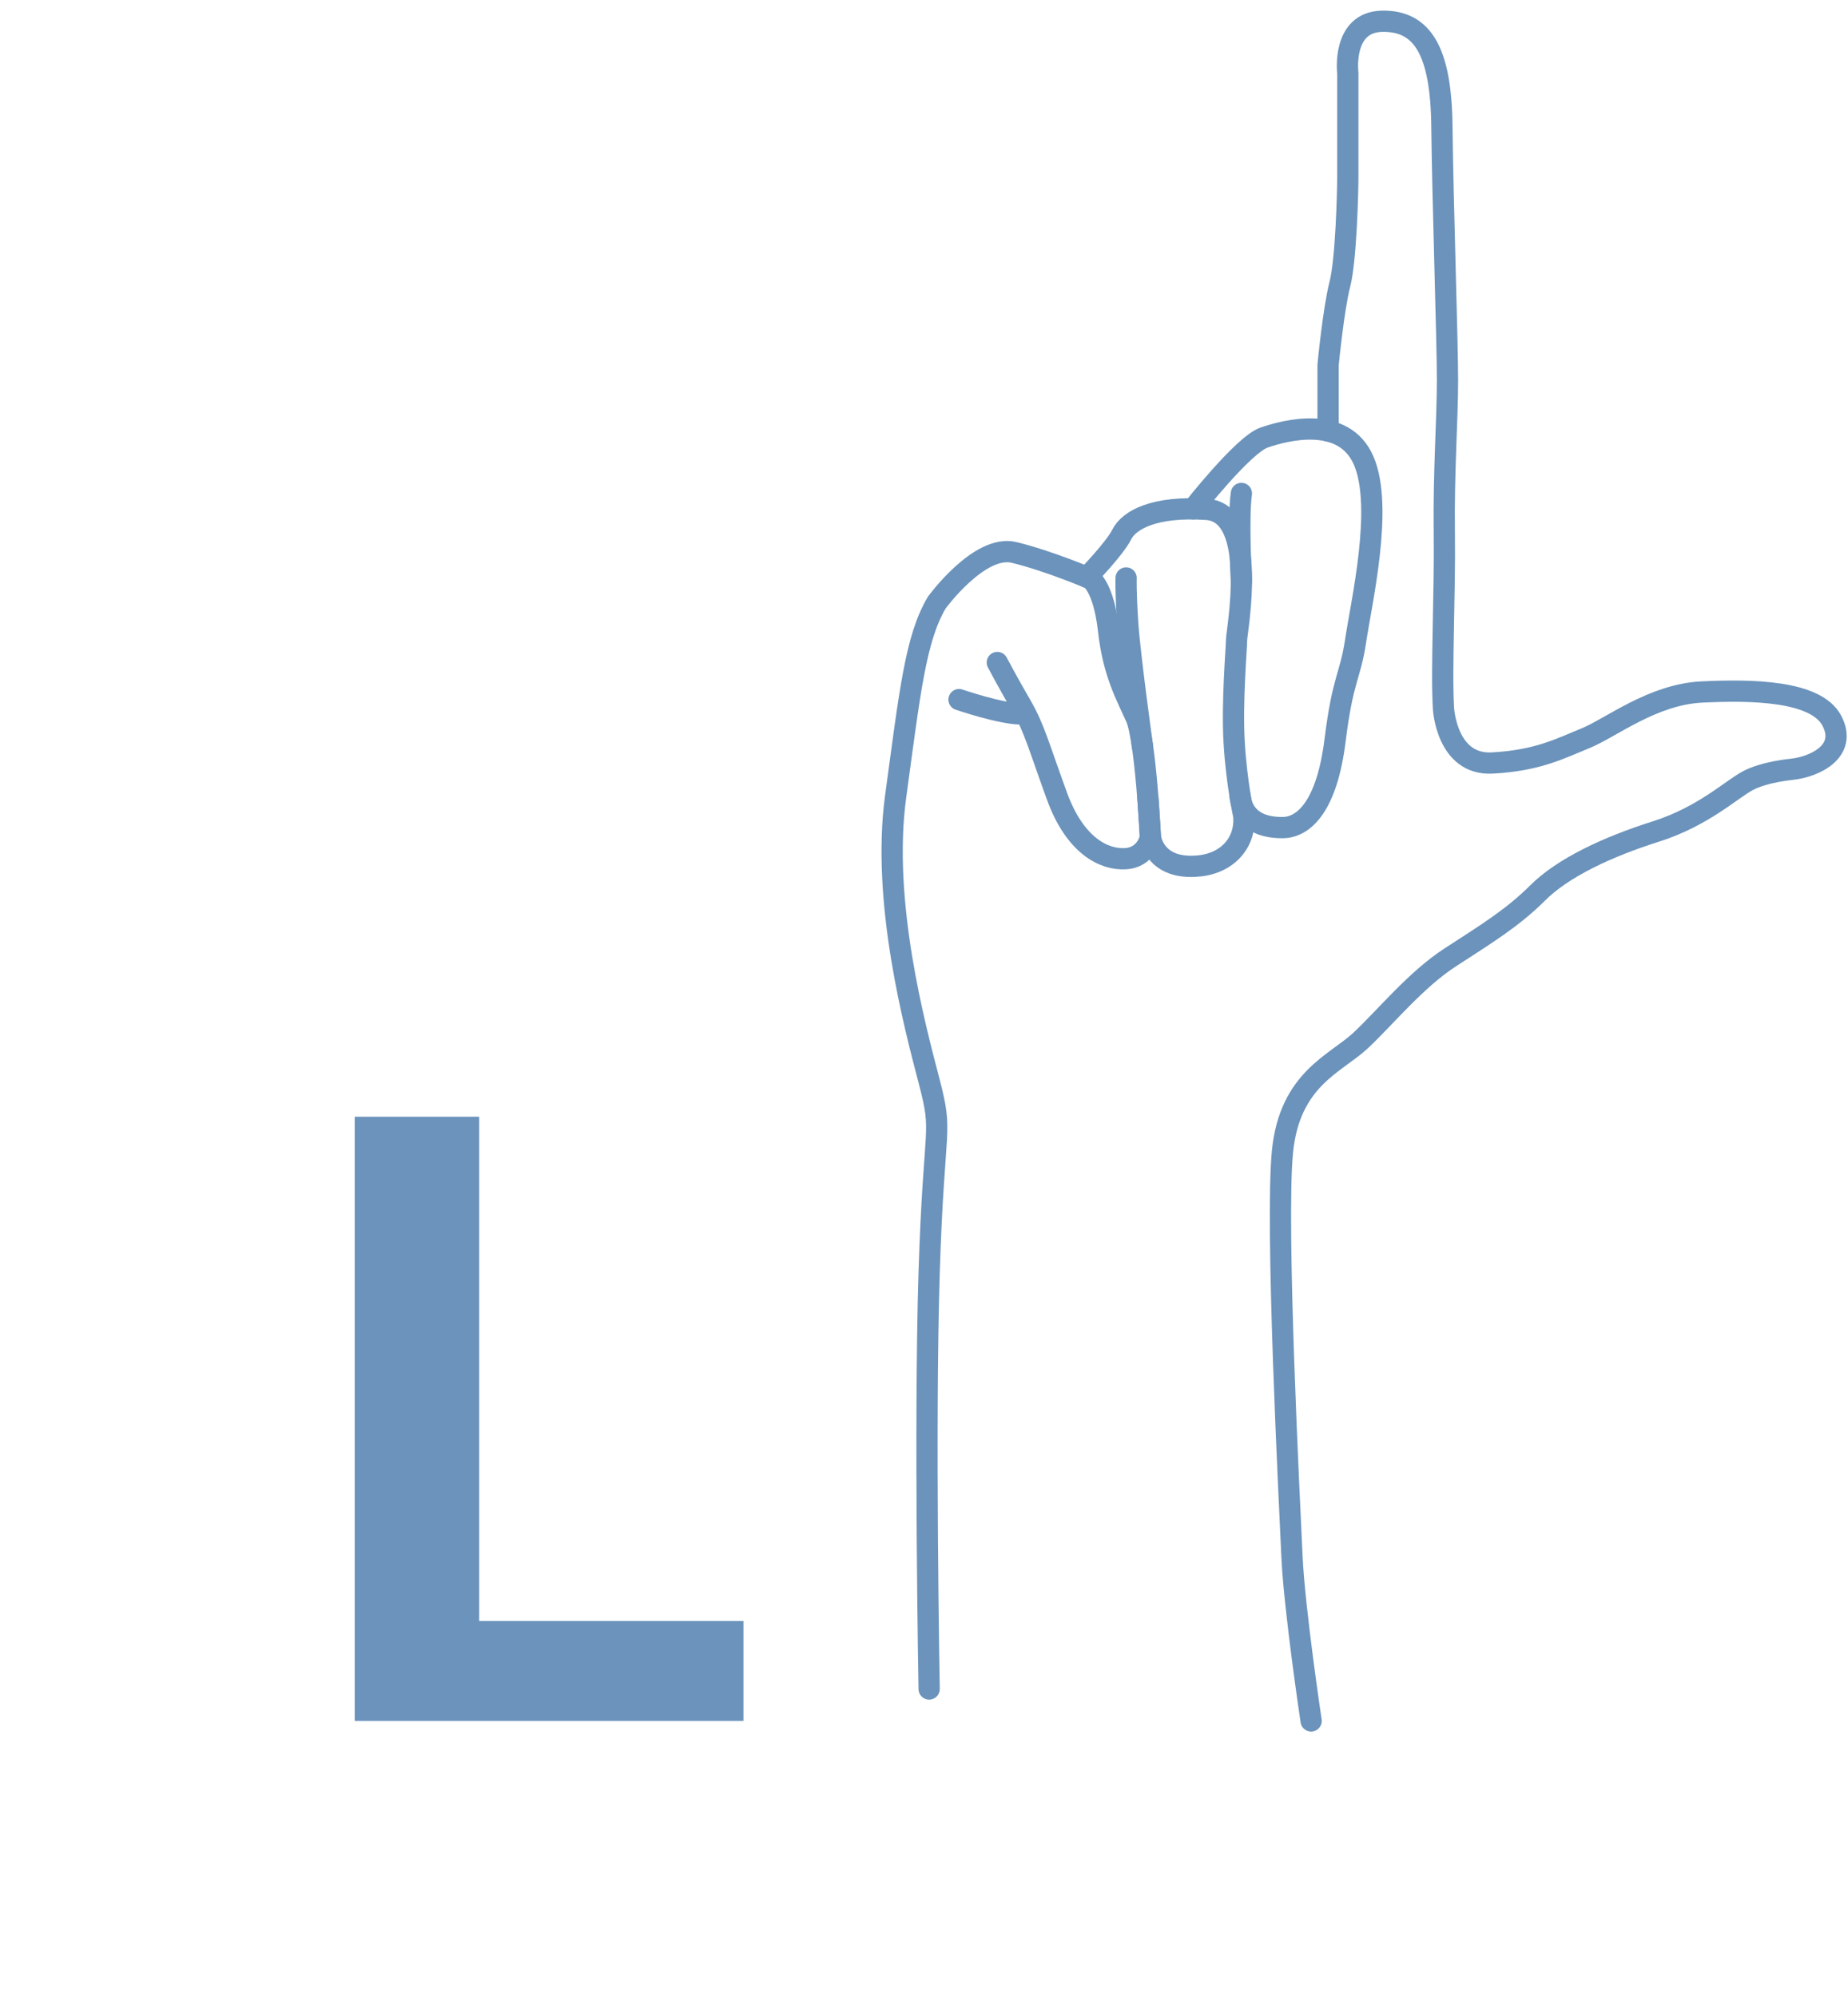 <svg width="87" height="94" viewBox="0 0 87 94" fill="none" xmlns="http://www.w3.org/2000/svg">
<path d="M43.742 79.498C43.742 79.498 43.516 67.109 43.742 59.902C43.967 52.694 44.417 53.482 43.742 50.892C43.066 48.301 41.489 42.445 42.165 37.49C42.841 32.534 43.104 30.056 44.098 28.367C44.098 28.367 46.107 25.608 47.739 26.002C49.373 26.397 51.343 27.241 51.343 27.241C51.343 27.241 51.963 27.636 52.188 29.663C52.413 31.69 53.032 32.76 53.483 33.773C53.934 34.786 54.159 39.404 54.159 39.404C54.159 39.404 53.99 40.361 52.977 40.418C51.963 40.475 50.612 39.798 49.766 37.49C48.922 35.181 48.701 34.28 48.079 33.21C47.457 32.14 46.951 31.183 46.951 31.183" stroke="#6b93bb" stroke-miterlimit="10" stroke-linecap="round" stroke-linejoin="round"/>
<path d="M45.149 32.929C45.149 32.929 47.124 33.605 48.079 33.605" stroke="#6b93bb" stroke-miterlimit="10" stroke-linecap="round" stroke-linejoin="round"/>
<path d="M51.169 27.168C51.169 27.168 52.471 25.834 52.809 25.158C53.147 24.482 54.33 23.806 56.807 23.976C59.285 24.145 58.215 29.72 58.215 30.113C58.215 30.507 57.989 33.042 58.102 34.956C58.215 36.871 58.553 38.391 58.553 38.391C58.665 39.63 57.817 40.613 56.469 40.756C54.33 40.981 54.16 39.404 54.16 39.404L54.04 37.564" stroke="#6b93bb" stroke-miterlimit="10" stroke-linecap="round" stroke-linejoin="round"/>
<path d="M53.015 27.204C53.015 27.204 52.989 27.806 53.089 29.325C53.189 30.851 53.792 35.178 53.792 35.178" stroke="#6b93bb" stroke-miterlimit="10" stroke-linecap="round" stroke-linejoin="round"/>
<path d="M58.442 27.355C58.442 27.355 58.277 24.352 58.442 23.225" stroke="#6b93bb" stroke-miterlimit="10" stroke-linecap="round" stroke-linejoin="round"/>
<path d="M56.168 23.949C56.168 23.949 58.533 20.934 59.509 20.596C60.485 20.258 63.263 19.508 64.201 21.685C65.14 23.862 64.088 28.367 63.825 30.131C63.562 31.896 63.224 31.859 62.85 34.862C62.474 37.865 61.432 38.951 60.376 38.954C58.795 38.958 58.442 38.053 58.38 37.465" stroke="#6b93bb" stroke-miterlimit="10" stroke-linecap="round" stroke-linejoin="round"/>
<path d="M62.523 20.286V17.181C62.523 17.181 62.775 14.552 63.076 13.389C63.376 12.225 63.452 8.997 63.452 8.321V3.441C63.452 3.441 63.152 1.038 65.066 1.001C66.981 0.964 67.844 2.427 67.882 5.956C67.92 9.485 68.145 16.017 68.145 17.894C68.145 19.771 67.958 22.212 67.995 25.064C68.032 27.918 67.844 31.558 67.957 33.36C67.957 33.36 68.107 36.026 70.247 35.913C72.387 35.8 73.438 35.237 74.639 34.749C75.84 34.261 77.793 32.684 80.12 32.571C82.447 32.459 85.488 32.496 86.24 33.923C86.99 35.349 85.451 36.1 84.325 36.213C84.325 36.213 83.086 36.326 82.298 36.738C81.509 37.151 80.196 38.428 77.943 39.141C75.691 39.855 73.587 40.831 72.386 42.032C71.185 43.233 69.87 44.022 68.257 45.073C66.642 46.125 65.216 47.889 64.052 48.977C62.888 50.066 60.718 50.779 60.377 54.196C60.035 57.612 60.711 70.789 60.824 73.267C60.936 75.745 61.725 81 61.725 81" stroke="#6b93bb" stroke-miterlimit="10" stroke-linecap="round" stroke-linejoin="round"/>
<path d="M22.559 76.293H35V81H16.699V52.562H22.559V76.293Z" fill="url(#paint0_diamond)"/>
<defs>
<radialGradient id="paint0_diamond" cx="0" cy="0" r="1" gradientUnits="userSpaceOnUse" gradientTransform="translate(24.242 69.893) rotate(88.075) scale(45.115 45.081)">
    <stop stop-color="#6b93bb" stop-opacity="1"/>
    <stop offset="1" stop-color="#6b93bb"/>
</radialGradient>
</defs>
</svg>

